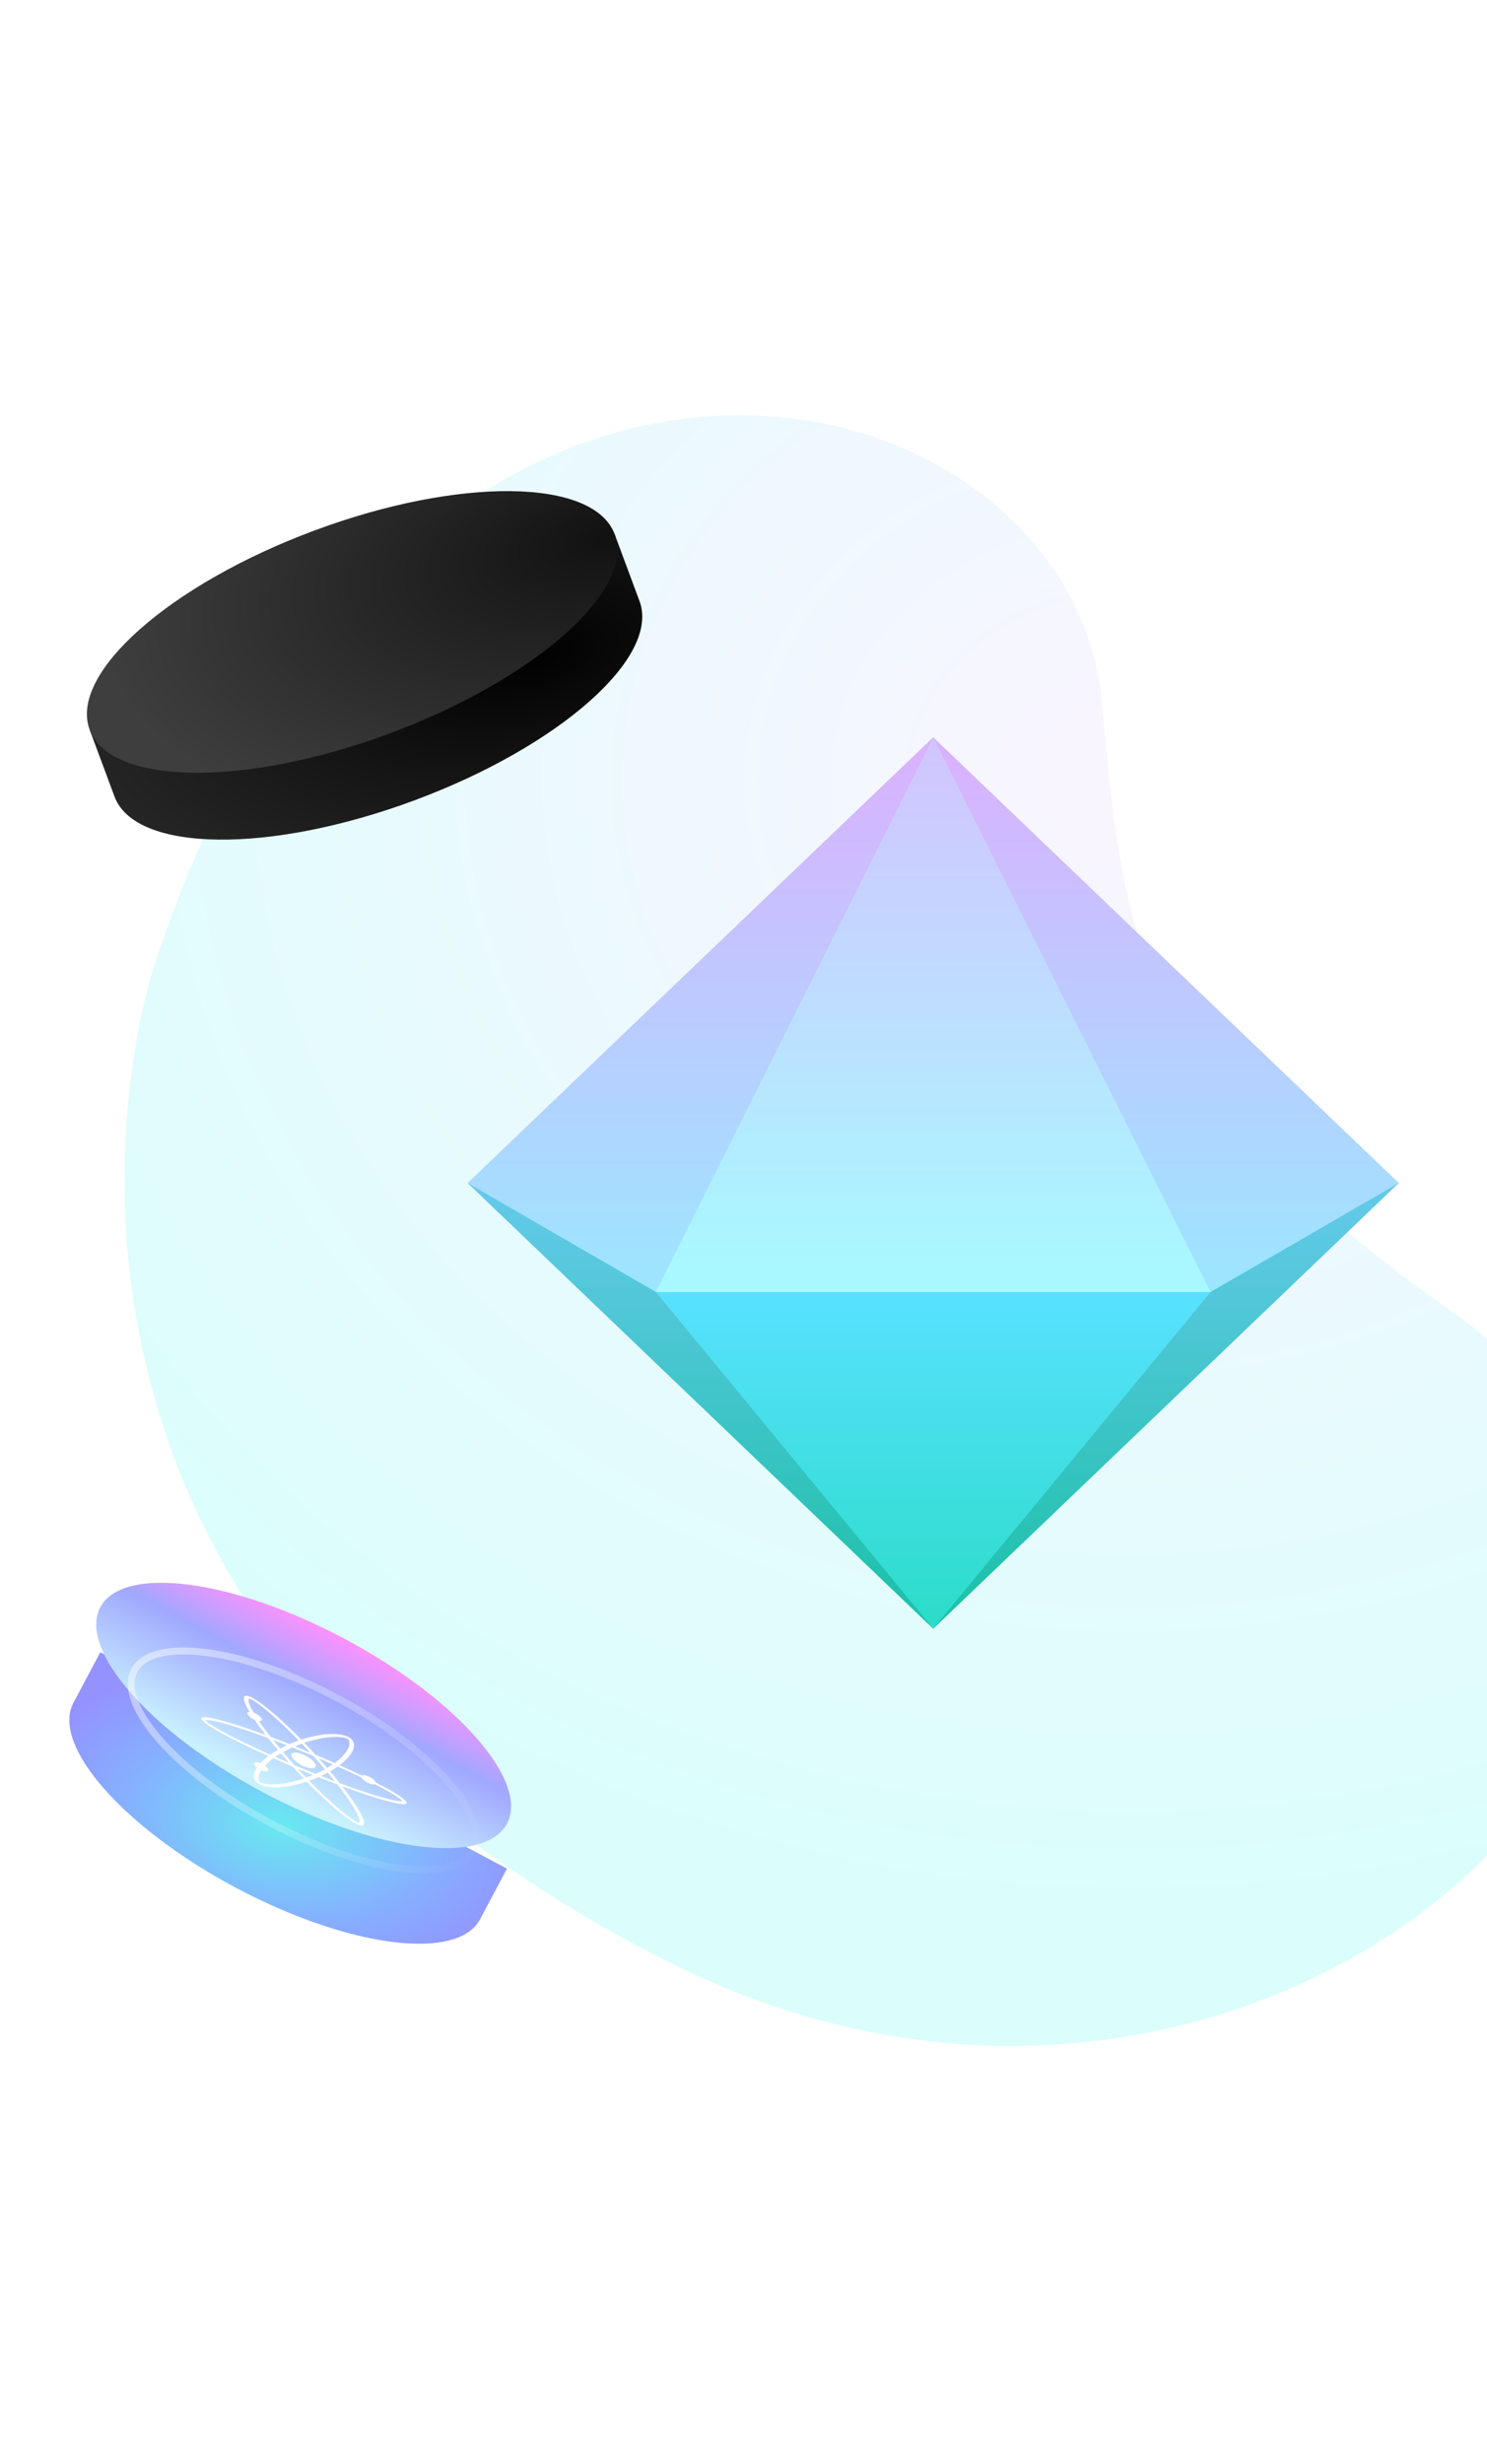 <svg width="430" height="712" viewBox="0 0 430 712" fill="none" xmlns="http://www.w3.org/2000/svg">
<g opacity="0.15" filter="url(#filter0_f_13_2)">
<path d="M44.629 278.885C44.629 278.885 -17.931 461.063 193.852 567.279C372.95 657.105 553.831 472.621 419.184 378.535C326.928 314.074 324.523 265.84 318.664 202.947C309.371 103.18 117.877 56.9 44.629 278.885Z" fill="url(#paint0_radial_13_2)"/>
</g>
<path d="M269.859 310.401H364.391L404.495 341.886L269.859 470.698L135.222 341.886L219.729 313.262L269.859 310.401Z" fill="url(#paint1_linear_13_2)"/>
<path d="M269.86 470.691L189.65 373.371H350.068L269.86 470.691Z" fill="url(#paint2_linear_13_2)"/>
<path d="M350.067 373.368L404.495 341.883L269.859 213.071L135.222 341.883L189.65 373.368H350.067Z" fill="url(#paint3_linear_13_2)"/>
<path d="M269.86 213.082L350.069 373.374H189.652L269.86 213.082Z" fill="url(#paint4_linear_13_2)"/>
<g clip-path="url(#clip0_13_2)">
<path d="M68.234 545.562C100.707 562.832 132.313 566.903 138.827 554.654L146.606 540.029L29.008 477.487L21.23 492.113C14.716 504.361 35.76 528.291 68.234 545.562Z" fill="url(#paint5_radial_13_2)"/>
<g filter="url(#filter1_ddd_13_2)">
<path d="M76.012 530.936C108.486 548.207 140.092 552.277 146.606 540.028C153.12 527.779 132.076 503.849 99.602 486.579C67.129 469.308 35.523 465.238 29.008 477.487C22.494 489.736 43.538 513.666 76.012 530.936Z" fill="url(#paint6_linear_13_2)"/>
</g>
<path opacity="0.5" d="M136.759 534.791C135.501 537.156 132.996 538.795 129.404 539.666C125.813 540.536 121.204 540.619 115.873 539.928C105.217 538.543 91.809 534.076 78.193 526.834C64.577 519.593 53.377 510.974 46.272 502.912C42.718 498.879 40.211 495.011 38.925 491.546C37.639 488.081 37.597 485.088 38.855 482.723C40.114 480.357 42.618 478.718 46.21 477.847C49.802 476.977 54.411 476.893 59.742 477.586C70.398 478.97 83.805 483.438 97.421 490.68C111.037 497.921 122.237 506.54 129.342 514.602C132.896 518.635 135.403 522.503 136.689 525.967C137.975 529.433 138.017 532.425 136.759 534.791L136.759 534.791Z" stroke="url(#paint7_linear_13_2)" stroke-width="2"/>
<g style="mix-blend-mode:soft-light">
<path fill-rule="evenodd" clip-rule="evenodd" d="M100.78 502.819C100.648 502.602 100.525 502.518 100.504 502.504C100.483 502.49 100.356 502.407 100.004 502.3C99.643 502.191 99.151 502.091 98.53 502.027C97.291 501.902 95.772 501.949 94.073 502.183C90.69 502.652 86.777 503.841 83.163 505.651C79.548 507.462 76.953 509.533 75.667 511.403C75.021 512.342 74.723 513.206 74.76 513.934C74.779 514.299 74.88 514.595 75.016 514.817C75.147 515.034 75.27 515.119 75.291 515.133C75.312 515.147 75.439 515.23 75.79 515.336C76.152 515.445 76.644 515.546 77.265 515.609C78.504 515.735 80.023 515.688 81.721 515.453C85.105 514.985 89.018 513.795 92.632 511.985C96.246 510.175 98.842 508.104 100.128 506.233C100.774 505.294 101.072 504.43 101.035 503.702C101.016 503.338 100.914 503.042 100.78 502.819ZM93.823 512.782C101.111 509.132 104.367 504.398 101.094 502.208C97.821 500.019 89.26 501.204 81.971 504.855C74.683 508.505 71.428 513.239 74.701 515.428C77.973 517.617 86.535 516.433 93.823 512.782Z" fill="white"/>
<path fill-rule="evenodd" clip-rule="evenodd" d="M116.039 520.527C116.27 520.495 116.265 520.429 116.263 520.418C116.262 520.407 116.248 520.336 115.983 520.102C115.711 519.861 115.25 519.519 114.55 519.066C113.152 518.163 111.063 516.991 108.388 515.624C103.06 512.9 95.691 509.544 87.558 506.219C79.426 502.893 72.151 500.26 66.972 498.688C64.371 497.898 62.371 497.398 61.064 497.195C60.41 497.094 59.992 497.077 59.755 497.109C59.525 497.141 59.529 497.207 59.531 497.218C59.532 497.23 59.546 497.3 59.811 497.534C60.083 497.775 60.544 498.117 61.244 498.57C62.643 499.473 64.731 500.645 67.406 502.012C72.734 504.736 80.103 508.092 88.236 511.418C96.368 514.743 103.644 517.375 108.823 518.948C111.423 519.738 113.423 520.238 114.73 520.441C115.384 520.542 115.802 520.559 116.039 520.527ZM88.321 512.072C104.72 518.777 117.824 522.757 117.59 520.96C117.356 519.163 103.872 512.27 87.473 505.564C71.074 498.859 57.97 494.879 58.204 496.676C58.438 498.474 71.922 505.366 88.321 512.072Z" fill="white"/>
<path fill-rule="evenodd" clip-rule="evenodd" d="M103.144 526.525C103.506 526.71 103.624 526.728 103.643 526.73C103.662 526.732 103.775 526.744 103.862 526.617C103.951 526.486 103.983 526.244 103.903 525.854C103.745 525.076 103.177 523.858 102.202 522.256C100.259 519.063 96.805 514.518 92.291 509.383C87.776 504.247 83.1 499.545 79.211 496.102C77.258 494.374 75.556 493.01 74.213 492.08C73.54 491.614 73.021 491.301 72.65 491.111C72.288 490.926 72.17 490.908 72.151 490.906C72.132 490.903 72.019 490.891 71.932 491.019C71.843 491.15 71.811 491.392 71.891 491.782C72.049 492.56 72.617 493.778 73.592 495.381C75.535 498.573 78.989 503.118 83.503 508.253C88.017 513.389 92.693 518.091 96.583 521.533C98.536 523.262 100.237 524.626 101.581 525.556C102.254 526.022 102.773 526.335 103.144 526.525ZM82.396 508.111C91.499 518.466 101.342 527.177 104.38 527.568C107.418 527.959 102.501 519.881 93.398 509.525C84.295 499.17 74.452 490.459 71.414 490.068C68.376 489.677 73.293 497.755 82.396 508.111Z" fill="white"/>
<path fill-rule="evenodd" clip-rule="evenodd" d="M74.559 495.574C75.594 496.266 76.017 497.035 75.505 497.293C74.992 497.549 73.737 497.196 72.702 496.504C71.667 495.812 71.244 495.043 71.756 494.785C72.269 494.529 73.524 494.882 74.559 495.574ZM107.523 513.903C108.559 514.596 108.983 515.365 108.47 515.623C107.958 515.879 106.702 515.526 105.667 514.834C104.631 514.141 104.207 513.371 104.721 513.114C105.233 512.857 106.488 513.211 107.523 513.903ZM76.423 510.148C77.459 510.841 77.883 511.61 77.37 511.867C76.858 512.124 75.603 511.77 74.568 511.077C73.532 510.385 73.108 509.616 73.62 509.359C74.133 509.102 75.388 509.455 76.423 510.148ZM89.371 507.957C91.125 509.13 91.842 510.434 90.974 510.868C90.106 511.303 87.981 510.705 86.228 509.532C84.475 508.359 83.757 507.056 84.625 506.622C85.493 506.187 87.618 506.785 89.371 507.957Z" fill="white"/>
</g>
</g>
<g clip-path="url(#clip1_13_2)">
<path fill-rule="evenodd" clip-rule="evenodd" d="M119.917 231.27C161.844 215.682 190.953 189.921 184.934 173.731L177.747 154.4L158.902 161.407C142.713 160.46 120.866 164.185 98.12 172.642C75.373 181.1 56.399 192.551 44.761 203.844L25.916 210.851L33.103 230.182C39.123 246.371 77.99 246.858 119.917 231.27Z" fill="url(#paint8_radial_13_2)"/>
<path d="M112.73 211.939C154.657 196.351 183.766 170.59 177.747 154.4C171.727 138.21 132.859 137.723 90.932 153.311C49.005 168.9 19.897 194.661 25.916 210.851C31.935 227.04 70.803 227.528 112.73 211.939Z" fill="url(#paint9_radial_13_2)"/>
</g>
<defs>
<filter id="filter0_f_13_2" x="-84" y="0" width="670" height="711.279" filterUnits="userSpaceOnUse" color-interpolation-filters="sRGB">
<feFlood flood-opacity="0" result="BackgroundImageFix"/>
<feBlend mode="normal" in="SourceGraphic" in2="BackgroundImageFix" result="shape"/>
<feGaussianBlur stdDeviation="60" result="effect1_foregroundBlur_13_2"/>
</filter>
<filter id="filter1_ddd_13_2" x="-5.175" y="424.417" width="185.964" height="142.681" filterUnits="userSpaceOnUse" color-interpolation-filters="sRGB">
<feFlood flood-opacity="0" result="BackgroundImageFix"/>
<feColorMatrix in="SourceAlpha" type="matrix" values="0 0 0 0 0 0 0 0 0 0 0 0 0 0 0 0 0 0 127 0" result="hardAlpha"/>
<feOffset dy="-13"/>
<feGaussianBlur stdDeviation="16.5"/>
<feColorMatrix type="matrix" values="0 0 0 0 0.404 0 0 0 0 0.741 0 0 0 0 1 0 0 0 0.4 0"/>
<feBlend mode="normal" in2="BackgroundImageFix" result="effect1_dropShadow_13_2"/>
<feColorMatrix in="SourceAlpha" type="matrix" values="0 0 0 0 0 0 0 0 0 0 0 0 0 0 0 0 0 0 127 0" result="hardAlpha"/>
<feOffset dy="1.858"/>
<feGaussianBlur stdDeviation="1.858"/>
<feColorMatrix type="matrix" values="0 0 0 0 1 0 0 0 0 1 0 0 0 0 1 0 0 0 0.25 0"/>
<feBlend mode="normal" in2="effect1_dropShadow_13_2" result="effect2_dropShadow_13_2"/>
<feColorMatrix in="SourceAlpha" type="matrix" values="0 0 0 0 0 0 0 0 0 0 0 0 0 0 0 0 0 0 127 0" result="hardAlpha"/>
<feOffset dy="-1.858"/>
<feGaussianBlur stdDeviation="0.674"/>
<feComposite in2="hardAlpha" operator="out"/>
<feColorMatrix type="matrix" values="0 0 0 0 0.925 0 0 0 0 0.937 0 0 0 0 1 0 0 0 0.12 0"/>
<feBlend mode="normal" in2="effect2_dropShadow_13_2" result="effect3_dropShadow_13_2"/>
<feBlend mode="normal" in="SourceGraphic" in2="effect3_dropShadow_13_2" result="shape"/>
</filter>
<radialGradient id="paint0_radial_13_2" cx="0" cy="0" r="1" gradientUnits="userSpaceOnUse" gradientTransform="translate(324.315 224.646) rotate(93.33) scale(325.551 363.748)">
<stop stop-color="#DBBBFF"/>
<stop offset="1" stop-color="#0FF7EC"/>
</radialGradient>
<linearGradient id="paint1_linear_13_2" x1="344.34" y1="310.401" x2="344.34" y2="513.633" gradientUnits="userSpaceOnUse">
<stop stop-color="#78CCFB"/>
<stop offset="1" stop-color="#00BD90"/>
</linearGradient>
<linearGradient id="paint2_linear_13_2" x1="269.86" y1="513.626" x2="269.86" y2="373.371" gradientUnits="userSpaceOnUse">
<stop stop-color="#17DAB0"/>
<stop offset="1" stop-color="#58E1FF"/>
</linearGradient>
<linearGradient id="paint3_linear_13_2" x1="194.304" y1="427.753" x2="194.304" y2="170.136" gradientUnits="userSpaceOnUse">
<stop stop-color="#86F8FF"/>
<stop offset="1" stop-color="#ECA2FF"/>
</linearGradient>
<linearGradient id="paint4_linear_13_2" x1="268.636" y1="170.147" x2="268.636" y2="373.374" gradientUnits="userSpaceOnUse">
<stop stop-color="#DEB5FF"/>
<stop offset="1" stop-color="#A7FAFF"/>
</linearGradient>
<radialGradient id="paint5_radial_13_2" cx="0" cy="0" r="1" gradientUnits="userSpaceOnUse" gradientTransform="translate(81.127 527.463) rotate(98.204) scale(45.511 76.132)">
<stop stop-color="#68E9F1"/>
<stop offset="0.604" stop-color="#86AFFF"/>
<stop offset="1" stop-color="#9492FF"/>
</radialGradient>
<linearGradient id="paint6_linear_13_2" x1="99.602" y1="486.579" x2="76.012" y2="530.936" gradientUnits="userSpaceOnUse">
<stop stop-color="#FD91FF"/>
<stop offset="0.344" stop-color="#A0A8FF"/>
<stop offset="0.947" stop-color="#C9F2FF"/>
</linearGradient>
<linearGradient id="paint7_linear_13_2" x1="48.223" y1="463.842" x2="137.588" y2="542.015" gradientUnits="userSpaceOnUse">
<stop stop-color="white"/>
<stop offset="1" stop-color="white" stop-opacity="0"/>
</linearGradient>
<radialGradient id="paint8_radial_13_2" cx="0" cy="0" r="1" gradientUnits="userSpaceOnUse" gradientTransform="translate(150.971 189.251) rotate(169.782) scale(148.411 71.847)">
<stop/>
<stop offset="0.474" stop-color="#151515"/>
<stop offset="0.88" stop-color="#252525"/>
</radialGradient>
<radialGradient id="paint9_radial_13_2" cx="0" cy="0" r="1" gradientUnits="userSpaceOnUse" gradientTransform="translate(177.642 154.118) rotate(164.909) scale(175.755 85.164)">
<stop stop-color="#111111"/>
<stop offset="0.86" stop-color="#3E3E3E"/>
</radialGradient>
<clipPath id="clip0_13_2">
<rect width="172.439" height="94.33" fill="white" transform="translate(36.293 422) rotate(28.005)"/>
</clipPath>
<clipPath id="clip1_13_2">
<rect width="176.448" height="87.158" fill="white" transform="translate(15 181.491) rotate(-20.395)"/>
</clipPath>
</defs>
</svg>
